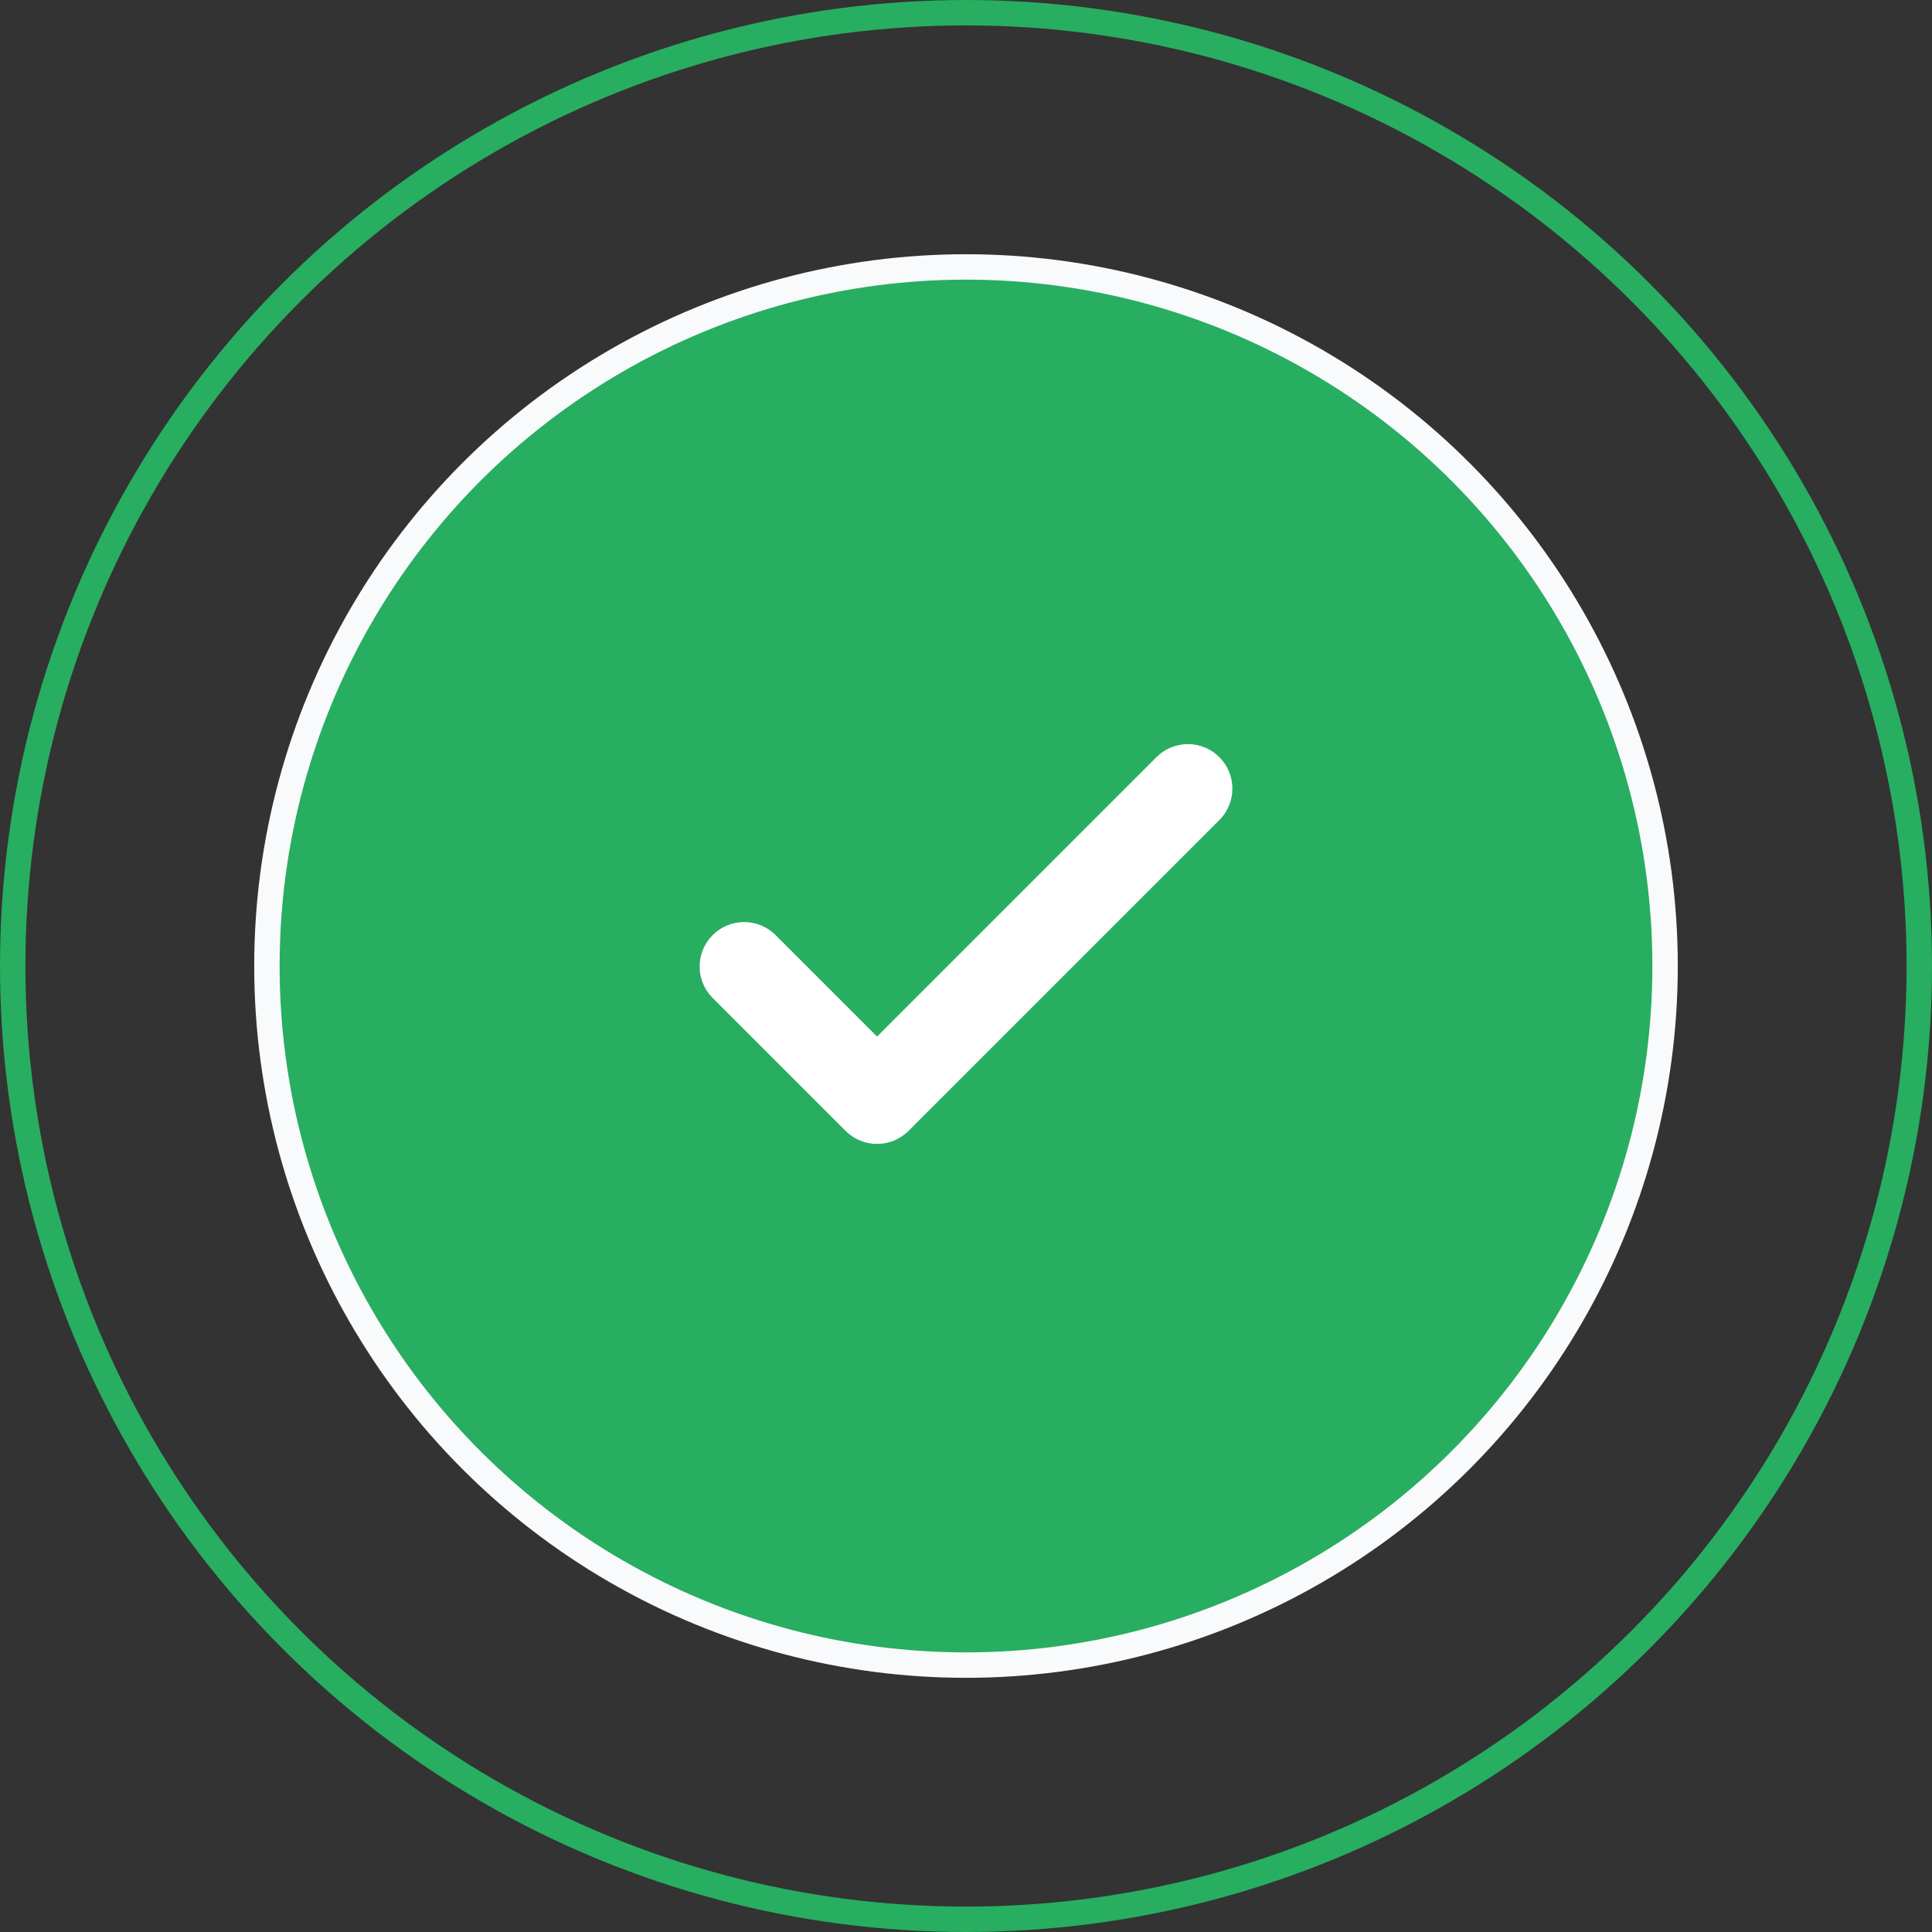 <svg width="97" height="97" viewBox="0 0 97 97" fill="none" xmlns="http://www.w3.org/2000/svg">
<rect x="0" y="0" width="97" height="97" fill="#333333" stroke="none"/>
<circle cx="48.5" cy="48.5" r="47.862" stroke="#27AE60" stroke-width="1.276"/>
<circle cx="48.5" cy="48.501" r="35.099" fill="#27AE60" stroke="#F9FAFC" stroke-width="1.276"/>
<path fill-rule="evenodd" clip-rule="evenodd" d="M58.089 37.986L44.033 52.042L38.912 46.921C38.035 46.074 36.642 46.086 35.781 46.948C34.919 47.809 34.907 49.202 35.754 50.079L42.454 56.779C43.327 57.651 44.74 57.651 45.613 56.779L61.248 41.145C62.094 40.268 62.082 38.875 61.22 38.014C60.359 37.152 58.966 37.14 58.089 37.986Z" fill="white"/>
</svg>
